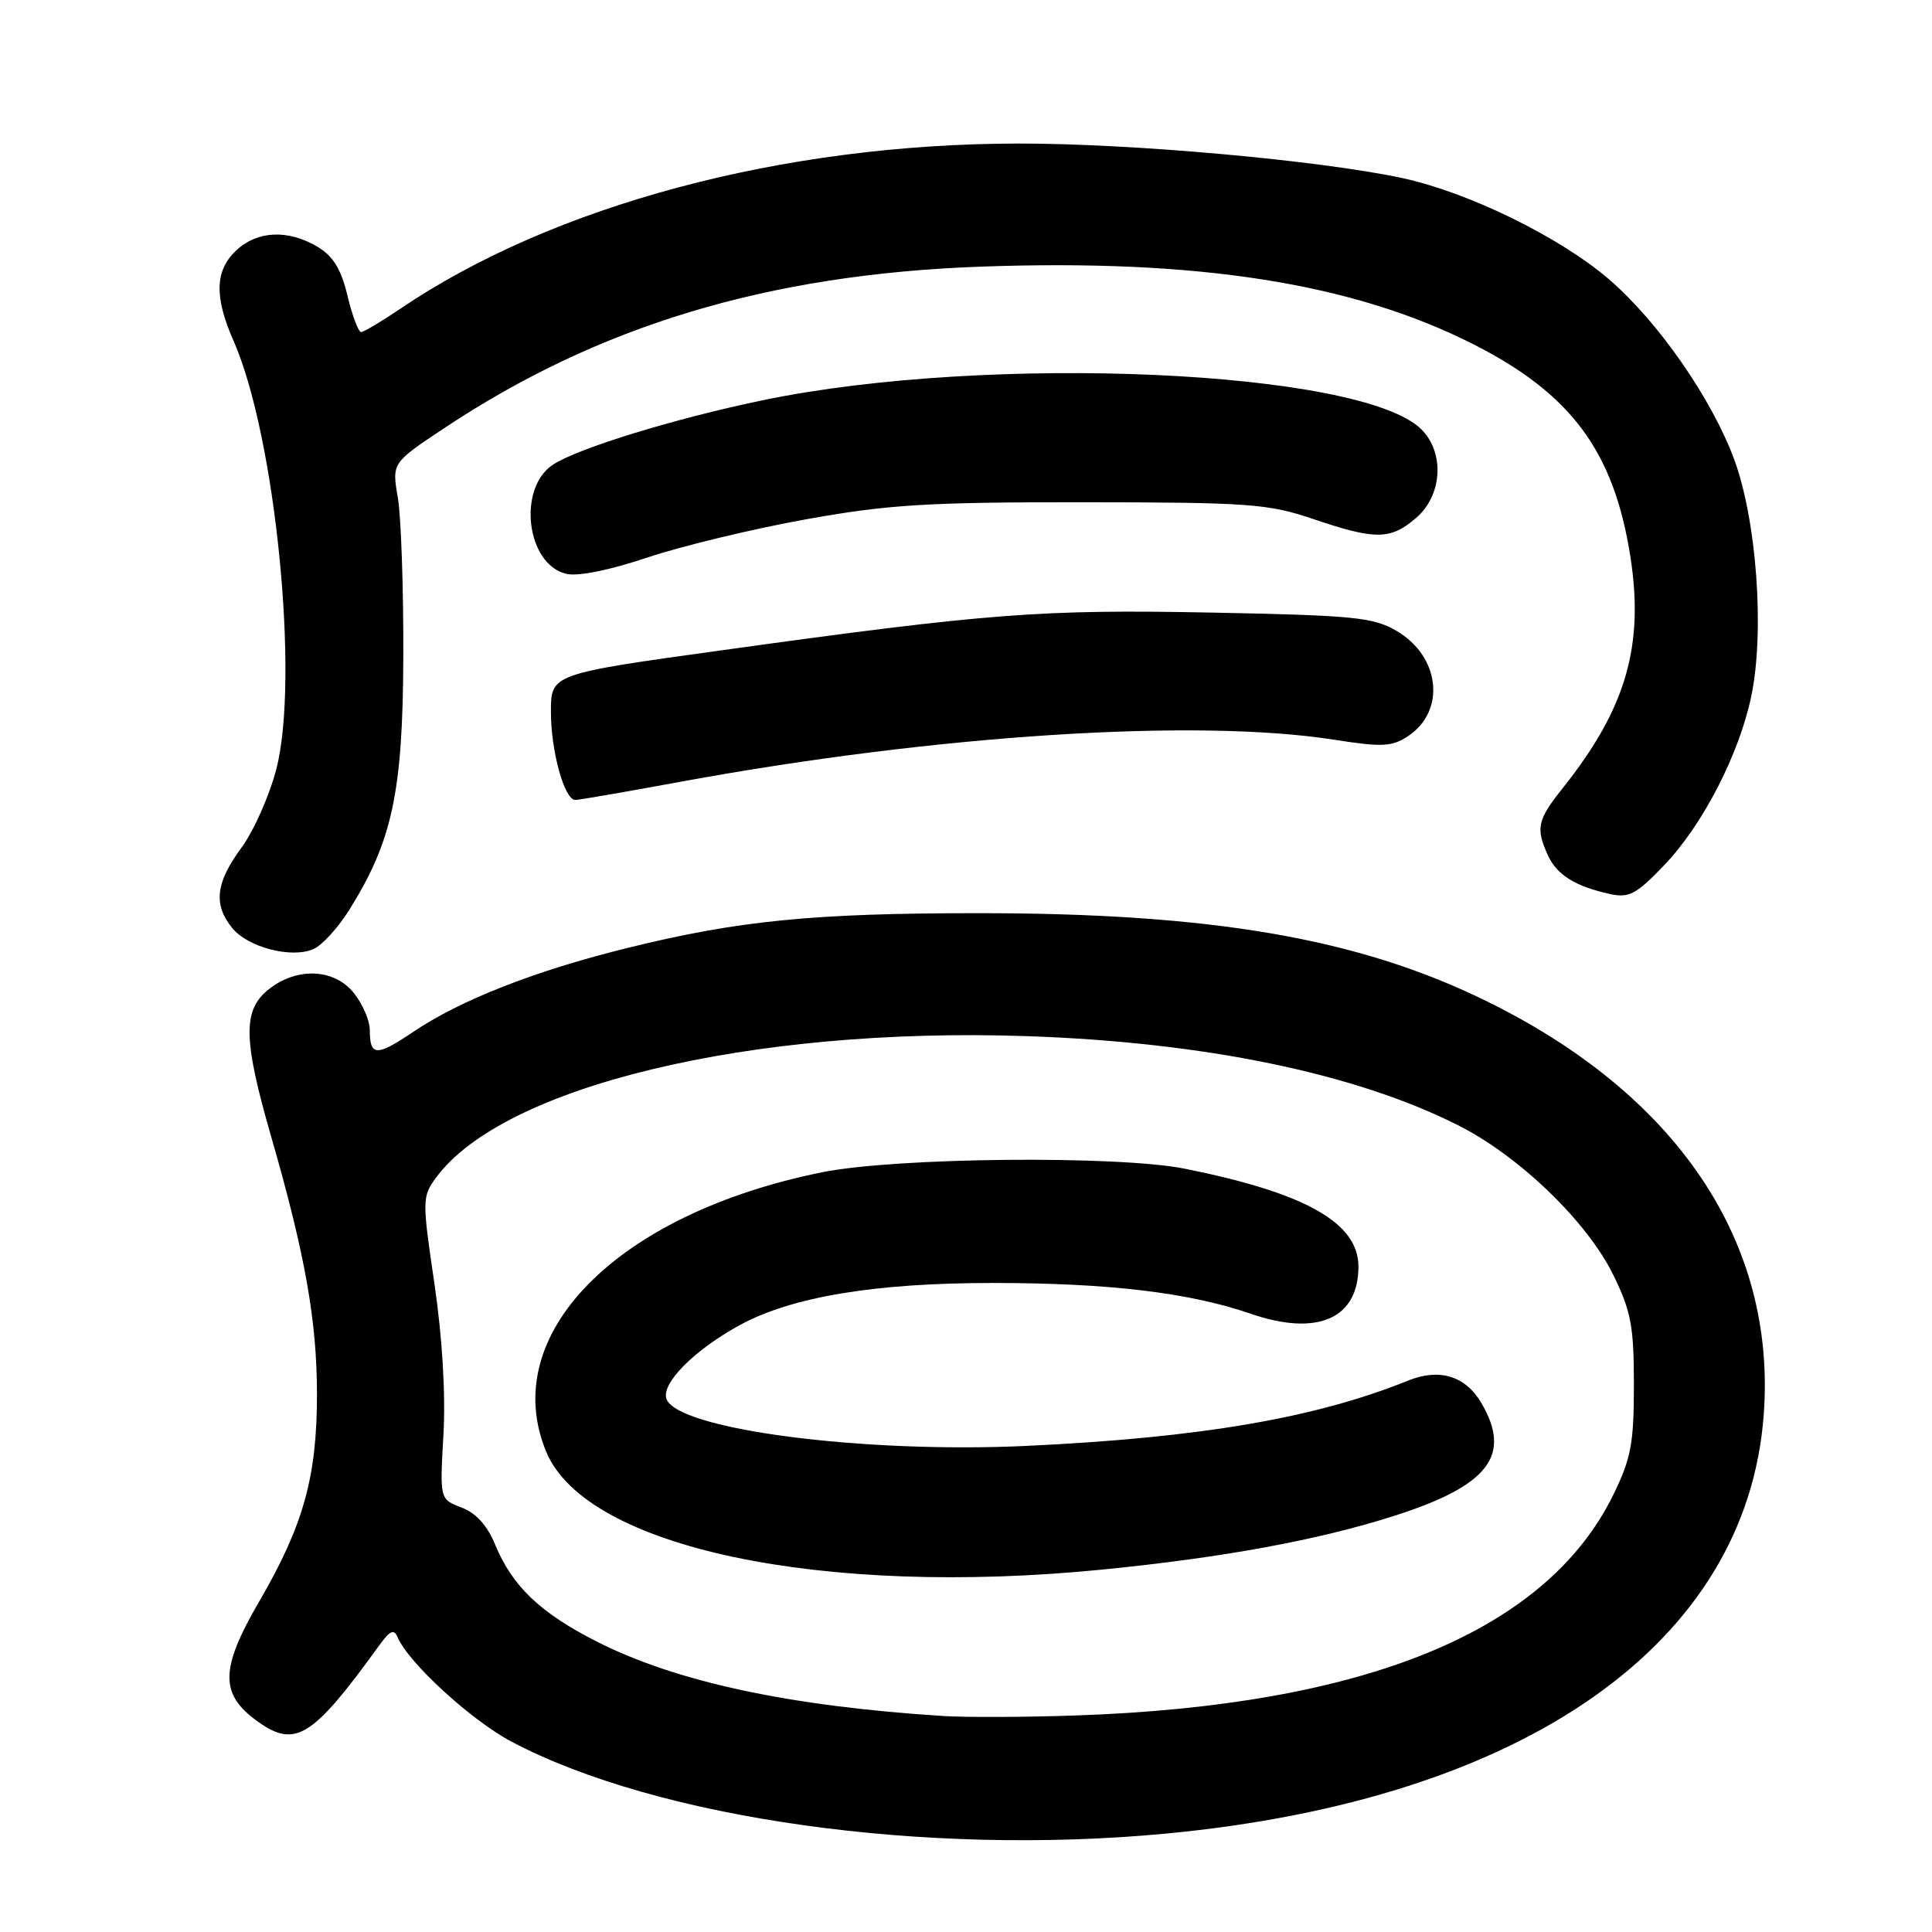 <?xml version="1.0" encoding="UTF-8" standalone="no"?>
<!DOCTYPE svg PUBLIC "-//W3C//DTD SVG 1.1//EN" "http://www.w3.org/Graphics/SVG/1.1/DTD/svg11.dtd" >
<svg xmlns="http://www.w3.org/2000/svg" xmlns:xlink="http://www.w3.org/1999/xlink" version="1.1" viewBox="0 0 256 256">
 <g >
 <path fill="currentColor"
d=" M 154.50 242.96 C 201.97 238.46 231.43 217.83 233.70 187.50 C 235.42 164.54 222.21 144.93 196.65 132.50 C 179.83 124.31 160.52 121.00 129.67 121.00 C 107.75 121.00 97.84 121.98 83.18 125.60 C 70.94 128.61 61.00 132.51 54.72 136.75 C 49.87 140.02 49.00 139.98 49.00 136.47 C 49.00 135.26 48.07 133.08 46.93 131.63 C 44.34 128.35 39.41 128.10 35.63 131.07 C 32.13 133.83 32.20 137.68 35.96 150.71 C 40.44 166.25 42.00 175.05 42.00 184.78 C 42.00 195.71 40.21 202.13 34.33 212.23 C 29.13 221.18 29.10 224.51 34.19 228.14 C 39.15 231.67 41.43 230.23 50.29 217.97 C 51.68 216.04 52.21 215.82 52.69 216.95 C 54.11 220.32 62.44 227.95 67.76 230.77 C 87.15 241.01 122.53 245.99 154.50 242.96 Z  M 46.20 120.69 C 51.98 111.50 53.38 105.01 53.44 87.00 C 53.47 77.92 53.15 68.44 52.71 65.92 C 51.93 61.34 51.93 61.34 58.82 56.76 C 79.34 43.11 101.84 36.34 130.00 35.33 C 158.68 34.30 179.12 37.50 195.06 45.53 C 208.18 52.14 213.86 59.79 216.04 73.80 C 217.87 85.60 215.44 93.92 207.10 104.39 C 203.70 108.65 203.46 109.72 205.11 113.34 C 206.30 115.94 208.74 117.46 213.37 118.47 C 215.85 119.01 216.84 118.48 220.48 114.68 C 225.62 109.32 230.46 99.93 232.06 92.22 C 233.84 83.64 232.77 68.93 229.78 60.85 C 226.82 52.85 219.76 42.68 213.26 37.06 C 206.77 31.45 194.59 25.48 185.79 23.59 C 174.74 21.23 149.93 19.00 134.91 19.02 C 103.67 19.06 73.26 27.20 53.00 40.94 C 50.52 42.62 48.21 43.99 47.85 44.00 C 47.49 44.00 46.68 41.83 46.04 39.18 C 45.19 35.62 44.14 33.93 42.04 32.68 C 38.15 30.38 34.09 30.57 31.31 33.17 C 28.48 35.83 28.37 39.32 30.93 45.12 C 36.49 57.71 39.71 89.88 36.62 101.89 C 35.71 105.40 33.63 110.10 31.99 112.33 C 28.57 116.98 28.24 119.84 30.77 122.97 C 32.85 125.53 38.62 127.03 41.53 125.76 C 42.65 125.27 44.75 122.99 46.20 120.69 Z  M 90.28 103.57 C 124.03 97.37 158.54 95.15 176.80 98.02 C 183.10 99.01 184.43 98.95 186.53 97.57 C 191.62 94.24 190.85 86.98 185.04 83.59 C 181.96 81.79 179.39 81.54 160.54 81.17 C 137.87 80.73 131.00 81.26 95.75 86.15 C 73.00 89.30 73.00 89.30 73.00 94.33 C 73.00 99.55 74.79 106.00 76.23 106.00 C 76.69 106.00 83.01 104.91 90.28 103.57 Z  M 106.80 68.81 C 117.73 66.85 122.84 66.54 143.50 66.55 C 165.57 66.57 168.02 66.75 174.00 68.77 C 182.26 71.57 184.25 71.55 187.64 68.63 C 191.12 65.64 191.45 60.01 188.35 56.90 C 180.47 49.02 131.02 46.82 101.09 53.03 C 89.51 55.43 76.66 59.37 73.30 61.55 C 68.54 64.65 69.72 74.73 75.00 76.03 C 76.54 76.41 80.69 75.58 85.80 73.87 C 90.36 72.34 99.81 70.07 106.80 68.81 Z  M 125.00 227.38 C 104.68 226.09 89.65 222.87 79.14 217.55 C 71.60 213.73 67.89 210.20 65.61 204.67 C 64.57 202.13 63.06 200.47 61.15 199.75 C 58.27 198.66 58.27 198.66 58.76 190.08 C 59.06 184.72 58.61 177.22 57.56 170.07 C 55.93 159.02 55.94 158.56 57.76 156.07 C 66.65 143.93 99.42 136.06 135.94 137.29 C 159.58 138.09 179.55 142.21 193.24 149.12 C 201.31 153.19 210.29 161.86 213.75 168.90 C 216.13 173.75 216.50 175.71 216.50 183.50 C 216.50 191.30 216.13 193.25 213.75 198.11 C 204.87 216.18 180.92 226.00 142.50 227.31 C 135.90 227.54 128.03 227.57 125.00 227.38 Z  M 146.14 207.97 C 162.13 206.38 174.63 204.08 184.70 200.87 C 197.28 196.86 200.38 192.84 196.26 185.86 C 194.16 182.31 190.71 181.26 186.57 182.94 C 174.26 187.91 159.07 190.50 136.00 191.59 C 114.32 192.60 89.87 189.42 88.32 185.39 C 87.54 183.36 91.99 178.87 98.03 175.58 C 104.92 171.83 115.91 170.00 131.52 170.00 C 146.90 170.00 157.58 171.27 165.73 174.08 C 174.56 177.12 180.00 174.73 180.00 167.83 C 180.00 162.02 172.97 158.06 157.00 154.86 C 148.09 153.08 118.76 153.36 109.00 155.32 C 81.74 160.79 65.89 176.84 72.39 192.40 C 77.69 205.08 108.91 211.67 146.14 207.97 Z "/>
</g>
</svg>